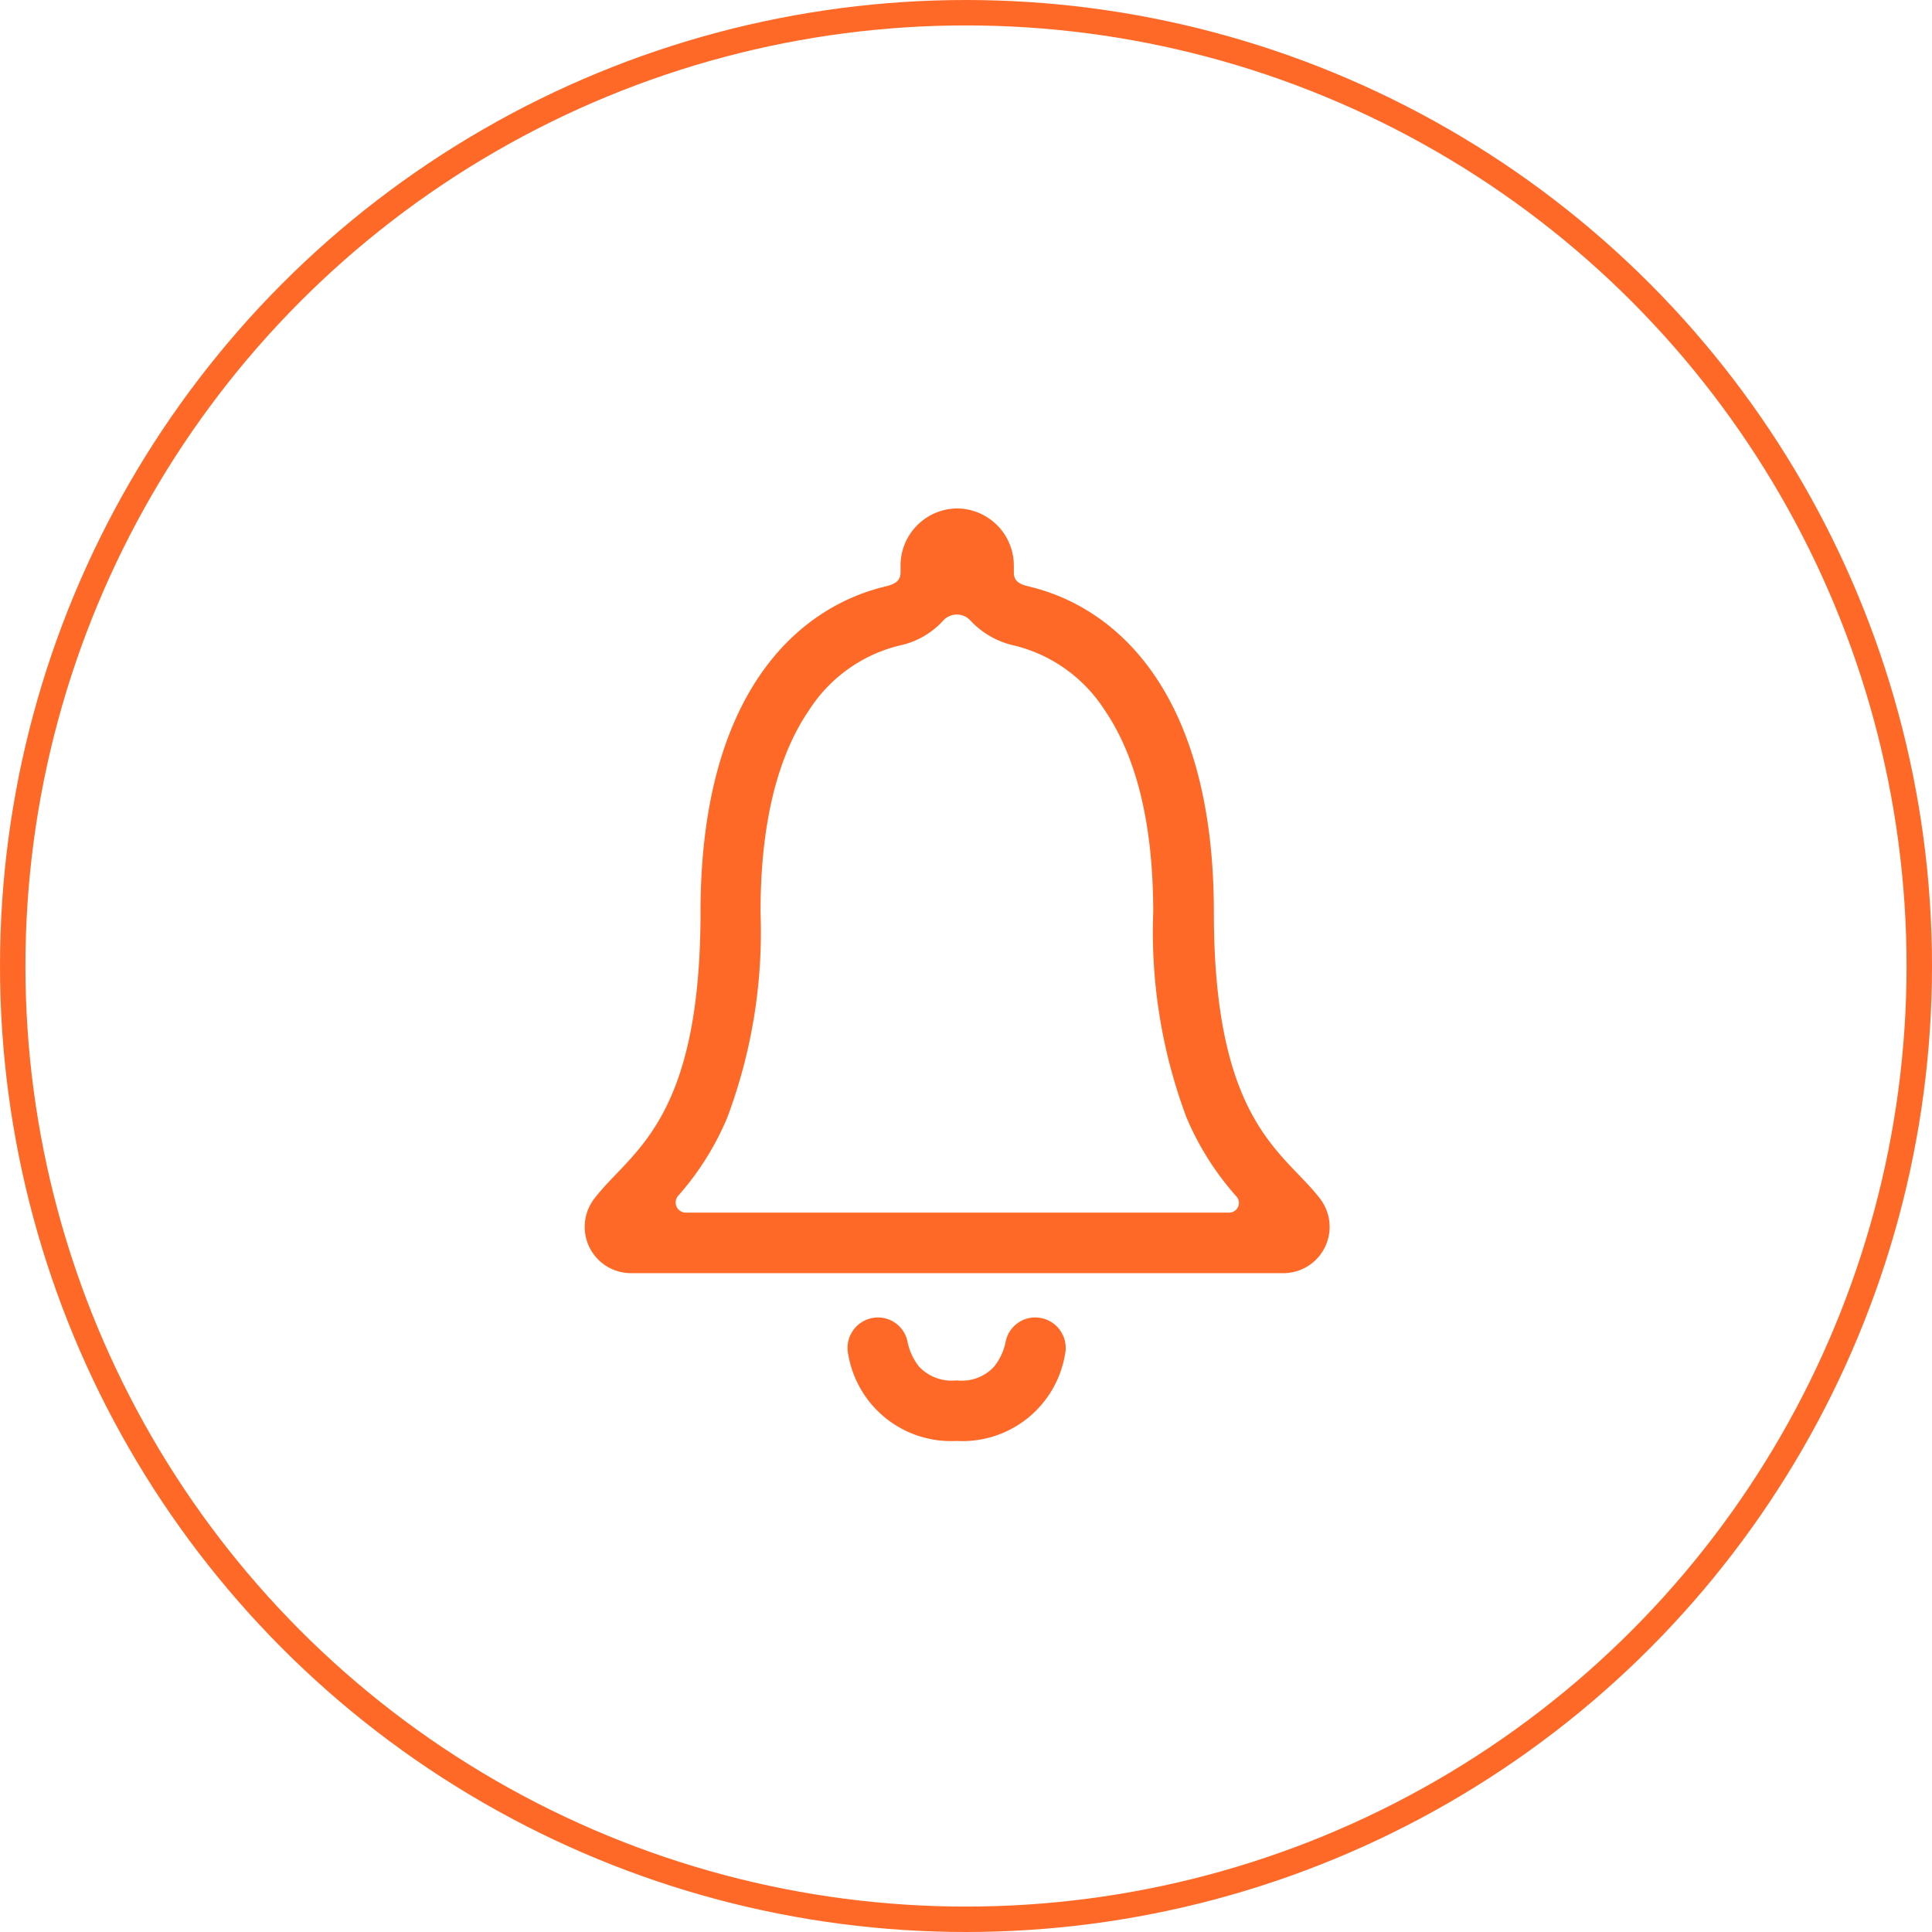 <svg xmlns="http://www.w3.org/2000/svg" width="76" height="76" viewBox="0 0 76 76">
  <g id="Notfication" transform="translate(-398 -1182)">
    <g id="Ellipse_71" data-name="Ellipse 71" transform="translate(398 1182)" fill="none" stroke="#ff6927" stroke-width="1">
      <circle cx="38" cy="38" r="38" stroke="none"/>
      <circle cx="38" cy="38" r="37.5" fill="none"/>
    </g>
    <g id="Icon_ionic-ios-notifications-outline" data-name="Icon ionic-ios-notifications-outline" transform="translate(414.225 1198.07)">
      <path id="Path_1632" data-name="Path 1632" d="M22.093,28.336a1.187,1.187,0,0,0-1.164.935,2.3,2.3,0,0,1-.458,1,1.733,1.733,0,0,1-1.476.541,1.762,1.762,0,0,1-1.476-.541,2.3,2.3,0,0,1-.458-1,1.187,1.187,0,0,0-1.164-.935h0a1.2,1.2,0,0,0-1.164,1.458,4.1,4.1,0,0,0,4.263,3.4,4.089,4.089,0,0,0,4.263-3.4,1.2,1.2,0,0,0-1.164-1.458Z" transform="translate(2.41 7.419)" fill="#ff6927"/>
      <path id="Path_1633" data-name="Path 1633" d="M35.715,31.1c-1.412-1.861-4.19-2.952-4.19-11.287,0-8.554-3.777-11.993-7.3-12.818-.33-.083-.568-.193-.568-.541V6.186a2.249,2.249,0,0,0-2.2-2.255H21.4a2.249,2.249,0,0,0-2.2,2.255v.266c0,.339-.238.458-.568.541-3.53.834-7.3,4.263-7.3,12.818,0,8.334-2.778,9.416-4.19,11.287A1.82,1.82,0,0,0,8.6,34.013H34.285A1.821,1.821,0,0,0,35.715,31.1Zm-3.576.532H10.758a.4.4,0,0,1-.3-.669A11.108,11.108,0,0,0,12.381,27.9a20.778,20.778,0,0,0,1.311-8.087c0-3.42.642-6.1,1.916-7.958a5.883,5.883,0,0,1,3.548-2.531,3.213,3.213,0,0,0,1.705-.963.725.725,0,0,1,1.091-.018,3.322,3.322,0,0,0,1.724.981,5.883,5.883,0,0,1,3.548,2.531c1.274,1.861,1.916,4.538,1.916,7.958A20.778,20.778,0,0,0,30.453,27.9a11.234,11.234,0,0,0,1.971,3.108A.379.379,0,0,1,32.14,31.629Z" transform="translate(0)" fill="#ff6927"/>
    </g>
  </g>
</svg>
